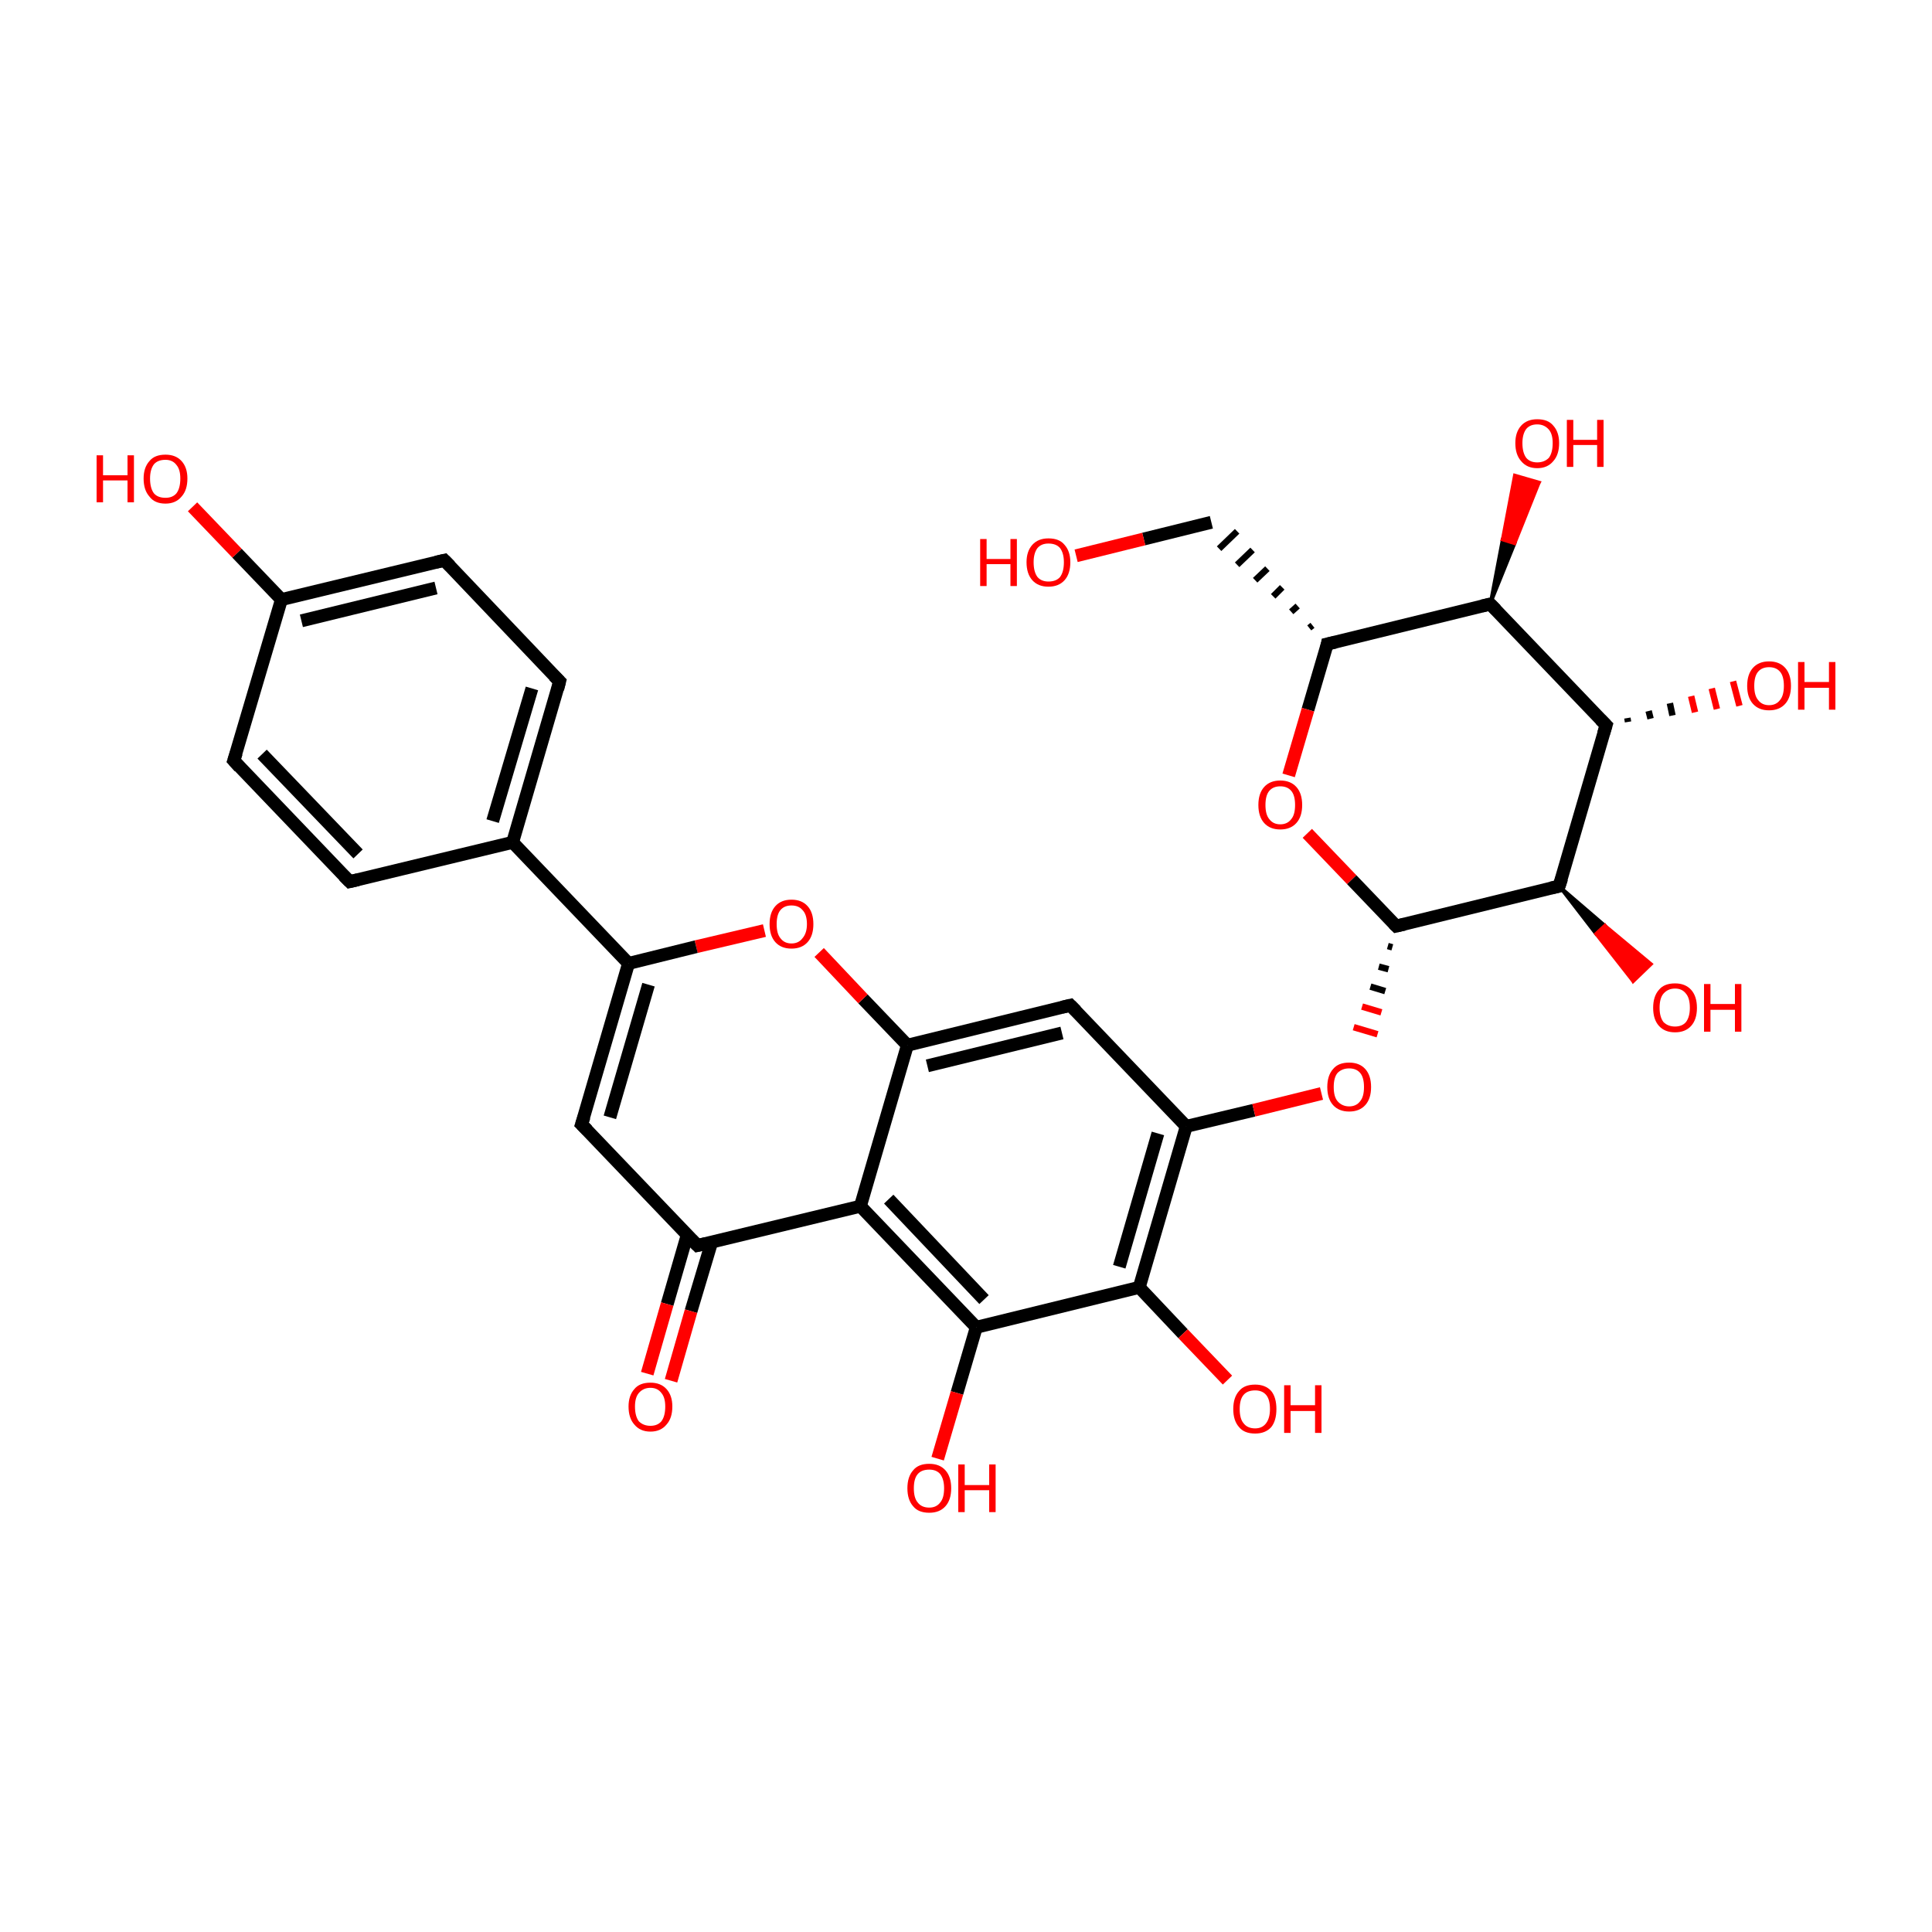 <?xml version='1.0' encoding='iso-8859-1'?>
<svg version='1.1' baseProfile='full'
              xmlns='http://www.w3.org/2000/svg'
                      xmlns:rdkit='http://www.rdkit.org/xml'
                      xmlns:xlink='http://www.w3.org/1999/xlink'
                  xml:space='preserve'
width='300px' height='300px' viewBox='0 0 300 300'>
<!-- END OF HEADER -->
<rect style='opacity:1.0;fill:transparent;stroke:none' width='300.0' height='300.0' x='0.0' y='0.0'> </rect>
<path class='bond-0 atom-0 atom-1' d='M 54.3,136.9 L 36.3,118.1' style='fill:none;fill-rule:evenodd;stroke:#000000;stroke-width:2.0px;stroke-linecap:butt;stroke-linejoin:miter;stroke-opacity:1' />
<path class='bond-0 atom-0 atom-1' d='M 55.6,132.6 L 40.7,117.1' style='fill:none;fill-rule:evenodd;stroke:#000000;stroke-width:2.0px;stroke-linecap:butt;stroke-linejoin:miter;stroke-opacity:1' />
<path class='bond-1 atom-1 atom-2' d='M 36.3,118.1 L 43.7,93.1' style='fill:none;fill-rule:evenodd;stroke:#000000;stroke-width:2.0px;stroke-linecap:butt;stroke-linejoin:miter;stroke-opacity:1' />
<path class='bond-2 atom-2 atom-3' d='M 43.7,93.1 L 69.0,87.0' style='fill:none;fill-rule:evenodd;stroke:#000000;stroke-width:2.0px;stroke-linecap:butt;stroke-linejoin:miter;stroke-opacity:1' />
<path class='bond-2 atom-2 atom-3' d='M 46.8,96.4 L 67.7,91.3' style='fill:none;fill-rule:evenodd;stroke:#000000;stroke-width:2.0px;stroke-linecap:butt;stroke-linejoin:miter;stroke-opacity:1' />
<path class='bond-3 atom-3 atom-4' d='M 69.0,87.0 L 86.9,105.8' style='fill:none;fill-rule:evenodd;stroke:#000000;stroke-width:2.0px;stroke-linecap:butt;stroke-linejoin:miter;stroke-opacity:1' />
<path class='bond-4 atom-4 atom-5' d='M 86.9,105.8 L 79.6,130.8' style='fill:none;fill-rule:evenodd;stroke:#000000;stroke-width:2.0px;stroke-linecap:butt;stroke-linejoin:miter;stroke-opacity:1' />
<path class='bond-4 atom-4 atom-5' d='M 82.6,106.9 L 76.5,127.5' style='fill:none;fill-rule:evenodd;stroke:#000000;stroke-width:2.0px;stroke-linecap:butt;stroke-linejoin:miter;stroke-opacity:1' />
<path class='bond-5 atom-5 atom-6' d='M 79.6,130.8 L 97.6,149.6' style='fill:none;fill-rule:evenodd;stroke:#000000;stroke-width:2.0px;stroke-linecap:butt;stroke-linejoin:miter;stroke-opacity:1' />
<path class='bond-6 atom-6 atom-7' d='M 97.6,149.6 L 90.3,174.6' style='fill:none;fill-rule:evenodd;stroke:#000000;stroke-width:2.0px;stroke-linecap:butt;stroke-linejoin:miter;stroke-opacity:1' />
<path class='bond-6 atom-6 atom-7' d='M 100.7,152.9 L 94.7,173.5' style='fill:none;fill-rule:evenodd;stroke:#000000;stroke-width:2.0px;stroke-linecap:butt;stroke-linejoin:miter;stroke-opacity:1' />
<path class='bond-7 atom-7 atom-8' d='M 90.3,174.6 L 108.3,193.4' style='fill:none;fill-rule:evenodd;stroke:#000000;stroke-width:2.0px;stroke-linecap:butt;stroke-linejoin:miter;stroke-opacity:1' />
<path class='bond-8 atom-8 atom-9' d='M 106.7,191.8 L 103.6,202.5' style='fill:none;fill-rule:evenodd;stroke:#000000;stroke-width:2.0px;stroke-linecap:butt;stroke-linejoin:miter;stroke-opacity:1' />
<path class='bond-8 atom-8 atom-9' d='M 103.6,202.5 L 100.5,213.3' style='fill:none;fill-rule:evenodd;stroke:#FF0000;stroke-width:2.0px;stroke-linecap:butt;stroke-linejoin:miter;stroke-opacity:1' />
<path class='bond-8 atom-8 atom-9' d='M 110.5,192.9 L 107.3,203.6' style='fill:none;fill-rule:evenodd;stroke:#000000;stroke-width:2.0px;stroke-linecap:butt;stroke-linejoin:miter;stroke-opacity:1' />
<path class='bond-8 atom-8 atom-9' d='M 107.3,203.6 L 104.2,214.4' style='fill:none;fill-rule:evenodd;stroke:#FF0000;stroke-width:2.0px;stroke-linecap:butt;stroke-linejoin:miter;stroke-opacity:1' />
<path class='bond-9 atom-8 atom-10' d='M 108.3,193.4 L 133.6,187.3' style='fill:none;fill-rule:evenodd;stroke:#000000;stroke-width:2.0px;stroke-linecap:butt;stroke-linejoin:miter;stroke-opacity:1' />
<path class='bond-10 atom-10 atom-11' d='M 133.6,187.3 L 151.6,206.1' style='fill:none;fill-rule:evenodd;stroke:#000000;stroke-width:2.0px;stroke-linecap:butt;stroke-linejoin:miter;stroke-opacity:1' />
<path class='bond-10 atom-10 atom-11' d='M 138.0,186.2 L 152.8,201.8' style='fill:none;fill-rule:evenodd;stroke:#000000;stroke-width:2.0px;stroke-linecap:butt;stroke-linejoin:miter;stroke-opacity:1' />
<path class='bond-11 atom-11 atom-12' d='M 151.6,206.1 L 176.9,199.9' style='fill:none;fill-rule:evenodd;stroke:#000000;stroke-width:2.0px;stroke-linecap:butt;stroke-linejoin:miter;stroke-opacity:1' />
<path class='bond-12 atom-12 atom-13' d='M 176.9,199.9 L 184.2,174.9' style='fill:none;fill-rule:evenodd;stroke:#000000;stroke-width:2.0px;stroke-linecap:butt;stroke-linejoin:miter;stroke-opacity:1' />
<path class='bond-12 atom-12 atom-13' d='M 173.8,196.7 L 179.8,176.0' style='fill:none;fill-rule:evenodd;stroke:#000000;stroke-width:2.0px;stroke-linecap:butt;stroke-linejoin:miter;stroke-opacity:1' />
<path class='bond-13 atom-13 atom-14' d='M 184.2,174.9 L 166.2,156.1' style='fill:none;fill-rule:evenodd;stroke:#000000;stroke-width:2.0px;stroke-linecap:butt;stroke-linejoin:miter;stroke-opacity:1' />
<path class='bond-14 atom-14 atom-15' d='M 166.2,156.1 L 140.9,162.3' style='fill:none;fill-rule:evenodd;stroke:#000000;stroke-width:2.0px;stroke-linecap:butt;stroke-linejoin:miter;stroke-opacity:1' />
<path class='bond-14 atom-14 atom-15' d='M 164.9,160.4 L 144.0,165.5' style='fill:none;fill-rule:evenodd;stroke:#000000;stroke-width:2.0px;stroke-linecap:butt;stroke-linejoin:miter;stroke-opacity:1' />
<path class='bond-15 atom-15 atom-16' d='M 140.9,162.3 L 134.0,155.1' style='fill:none;fill-rule:evenodd;stroke:#000000;stroke-width:2.0px;stroke-linecap:butt;stroke-linejoin:miter;stroke-opacity:1' />
<path class='bond-15 atom-15 atom-16' d='M 134.0,155.1 L 127.2,147.9' style='fill:none;fill-rule:evenodd;stroke:#FF0000;stroke-width:2.0px;stroke-linecap:butt;stroke-linejoin:miter;stroke-opacity:1' />
<path class='bond-16 atom-13 atom-17' d='M 184.2,174.9 L 194.7,172.4' style='fill:none;fill-rule:evenodd;stroke:#000000;stroke-width:2.0px;stroke-linecap:butt;stroke-linejoin:miter;stroke-opacity:1' />
<path class='bond-16 atom-13 atom-17' d='M 194.7,172.4 L 205.2,169.8' style='fill:none;fill-rule:evenodd;stroke:#FF0000;stroke-width:2.0px;stroke-linecap:butt;stroke-linejoin:miter;stroke-opacity:1' />
<path class='bond-17 atom-18 atom-17' d='M 215.5,146.9 L 216.2,147.1' style='fill:none;fill-rule:evenodd;stroke:#000000;stroke-width:1.0px;stroke-linecap:butt;stroke-linejoin:miter;stroke-opacity:1' />
<path class='bond-17 atom-18 atom-17' d='M 214.1,150.1 L 215.6,150.5' style='fill:none;fill-rule:evenodd;stroke:#000000;stroke-width:1.0px;stroke-linecap:butt;stroke-linejoin:miter;stroke-opacity:1' />
<path class='bond-17 atom-18 atom-17' d='M 212.8,153.2 L 215.1,153.9' style='fill:none;fill-rule:evenodd;stroke:#000000;stroke-width:1.0px;stroke-linecap:butt;stroke-linejoin:miter;stroke-opacity:1' />
<path class='bond-17 atom-18 atom-17' d='M 211.5,156.3 L 214.5,157.2' style='fill:none;fill-rule:evenodd;stroke:#FF0000;stroke-width:1.0px;stroke-linecap:butt;stroke-linejoin:miter;stroke-opacity:1' />
<path class='bond-17 atom-18 atom-17' d='M 210.2,159.5 L 213.9,160.6' style='fill:none;fill-rule:evenodd;stroke:#FF0000;stroke-width:1.0px;stroke-linecap:butt;stroke-linejoin:miter;stroke-opacity:1' />
<path class='bond-18 atom-18 atom-19' d='M 216.8,143.8 L 242.1,137.6' style='fill:none;fill-rule:evenodd;stroke:#000000;stroke-width:2.0px;stroke-linecap:butt;stroke-linejoin:miter;stroke-opacity:1' />
<path class='bond-19 atom-19 atom-20' d='M 242.1,137.6 L 249.4,112.6' style='fill:none;fill-rule:evenodd;stroke:#000000;stroke-width:2.0px;stroke-linecap:butt;stroke-linejoin:miter;stroke-opacity:1' />
<path class='bond-20 atom-20 atom-21' d='M 249.4,112.6 L 231.4,93.8' style='fill:none;fill-rule:evenodd;stroke:#000000;stroke-width:2.0px;stroke-linecap:butt;stroke-linejoin:miter;stroke-opacity:1' />
<path class='bond-21 atom-21 atom-22' d='M 231.4,93.8 L 206.1,100.0' style='fill:none;fill-rule:evenodd;stroke:#000000;stroke-width:2.0px;stroke-linecap:butt;stroke-linejoin:miter;stroke-opacity:1' />
<path class='bond-22 atom-22 atom-23' d='M 206.1,100.0 L 203.1,110.2' style='fill:none;fill-rule:evenodd;stroke:#000000;stroke-width:2.0px;stroke-linecap:butt;stroke-linejoin:miter;stroke-opacity:1' />
<path class='bond-22 atom-22 atom-23' d='M 203.1,110.2 L 200.1,120.4' style='fill:none;fill-rule:evenodd;stroke:#FF0000;stroke-width:2.0px;stroke-linecap:butt;stroke-linejoin:miter;stroke-opacity:1' />
<path class='bond-23 atom-22 atom-24' d='M 203.8,97.1 L 203.3,97.5' style='fill:none;fill-rule:evenodd;stroke:#000000;stroke-width:1.0px;stroke-linecap:butt;stroke-linejoin:miter;stroke-opacity:1' />
<path class='bond-23 atom-22 atom-24' d='M 201.5,94.1 L 200.5,95.0' style='fill:none;fill-rule:evenodd;stroke:#000000;stroke-width:1.0px;stroke-linecap:butt;stroke-linejoin:miter;stroke-opacity:1' />
<path class='bond-23 atom-22 atom-24' d='M 199.1,91.2 L 197.7,92.6' style='fill:none;fill-rule:evenodd;stroke:#000000;stroke-width:1.0px;stroke-linecap:butt;stroke-linejoin:miter;stroke-opacity:1' />
<path class='bond-23 atom-22 atom-24' d='M 196.8,88.3 L 194.9,90.1' style='fill:none;fill-rule:evenodd;stroke:#000000;stroke-width:1.0px;stroke-linecap:butt;stroke-linejoin:miter;stroke-opacity:1' />
<path class='bond-23 atom-22 atom-24' d='M 194.5,85.4 L 192.1,87.7' style='fill:none;fill-rule:evenodd;stroke:#000000;stroke-width:1.0px;stroke-linecap:butt;stroke-linejoin:miter;stroke-opacity:1' />
<path class='bond-23 atom-22 atom-24' d='M 192.1,82.5 L 189.3,85.2' style='fill:none;fill-rule:evenodd;stroke:#000000;stroke-width:1.0px;stroke-linecap:butt;stroke-linejoin:miter;stroke-opacity:1' />
<path class='bond-24 atom-24 atom-25' d='M 188.1,81.1 L 177.6,83.7' style='fill:none;fill-rule:evenodd;stroke:#000000;stroke-width:2.0px;stroke-linecap:butt;stroke-linejoin:miter;stroke-opacity:1' />
<path class='bond-24 atom-24 atom-25' d='M 177.6,83.7 L 167.1,86.3' style='fill:none;fill-rule:evenodd;stroke:#FF0000;stroke-width:2.0px;stroke-linecap:butt;stroke-linejoin:miter;stroke-opacity:1' />
<path class='bond-25 atom-21 atom-26' d='M 231.4,93.8 L 233.3,83.8 L 235.2,84.4 Z' style='fill:#000000;fill-rule:evenodd;fill-opacity:1;stroke:#000000;stroke-width:0.5px;stroke-linecap:butt;stroke-linejoin:miter;stroke-opacity:1;' />
<path class='bond-25 atom-21 atom-26' d='M 233.3,83.8 L 239.0,74.9 L 235.2,73.8 Z' style='fill:#FF0000;fill-rule:evenodd;fill-opacity:1;stroke:#FF0000;stroke-width:0.5px;stroke-linecap:butt;stroke-linejoin:miter;stroke-opacity:1;' />
<path class='bond-25 atom-21 atom-26' d='M 233.3,83.8 L 235.2,84.4 L 239.0,74.9 Z' style='fill:#FF0000;fill-rule:evenodd;fill-opacity:1;stroke:#FF0000;stroke-width:0.5px;stroke-linecap:butt;stroke-linejoin:miter;stroke-opacity:1;' />
<path class='bond-26 atom-20 atom-27' d='M 252.7,111.5 L 252.8,112.1' style='fill:none;fill-rule:evenodd;stroke:#000000;stroke-width:1.0px;stroke-linecap:butt;stroke-linejoin:miter;stroke-opacity:1' />
<path class='bond-26 atom-20 atom-27' d='M 256.0,110.4 L 256.3,111.6' style='fill:none;fill-rule:evenodd;stroke:#000000;stroke-width:1.0px;stroke-linecap:butt;stroke-linejoin:miter;stroke-opacity:1' />
<path class='bond-26 atom-20 atom-27' d='M 259.3,109.2 L 259.7,111.1' style='fill:none;fill-rule:evenodd;stroke:#000000;stroke-width:1.0px;stroke-linecap:butt;stroke-linejoin:miter;stroke-opacity:1' />
<path class='bond-26 atom-20 atom-27' d='M 262.6,108.1 L 263.2,110.6' style='fill:none;fill-rule:evenodd;stroke:#FF0000;stroke-width:1.0px;stroke-linecap:butt;stroke-linejoin:miter;stroke-opacity:1' />
<path class='bond-26 atom-20 atom-27' d='M 265.8,106.9 L 266.6,110.1' style='fill:none;fill-rule:evenodd;stroke:#FF0000;stroke-width:1.0px;stroke-linecap:butt;stroke-linejoin:miter;stroke-opacity:1' />
<path class='bond-26 atom-20 atom-27' d='M 269.1,105.8 L 270.1,109.6' style='fill:none;fill-rule:evenodd;stroke:#FF0000;stroke-width:1.0px;stroke-linecap:butt;stroke-linejoin:miter;stroke-opacity:1' />
<path class='bond-27 atom-19 atom-28' d='M 242.1,137.6 L 249.2,143.7 L 247.8,145.0 Z' style='fill:#000000;fill-rule:evenodd;fill-opacity:1;stroke:#000000;stroke-width:0.5px;stroke-linecap:butt;stroke-linejoin:miter;stroke-opacity:1;' />
<path class='bond-27 atom-19 atom-28' d='M 249.2,143.7 L 253.6,152.4 L 256.4,149.7 Z' style='fill:#FF0000;fill-rule:evenodd;fill-opacity:1;stroke:#FF0000;stroke-width:0.5px;stroke-linecap:butt;stroke-linejoin:miter;stroke-opacity:1;' />
<path class='bond-27 atom-19 atom-28' d='M 249.2,143.7 L 247.8,145.0 L 253.6,152.4 Z' style='fill:#FF0000;fill-rule:evenodd;fill-opacity:1;stroke:#FF0000;stroke-width:0.5px;stroke-linecap:butt;stroke-linejoin:miter;stroke-opacity:1;' />
<path class='bond-28 atom-12 atom-29' d='M 176.9,199.9 L 183.7,207.1' style='fill:none;fill-rule:evenodd;stroke:#000000;stroke-width:2.0px;stroke-linecap:butt;stroke-linejoin:miter;stroke-opacity:1' />
<path class='bond-28 atom-12 atom-29' d='M 183.7,207.1 L 190.6,214.3' style='fill:none;fill-rule:evenodd;stroke:#FF0000;stroke-width:2.0px;stroke-linecap:butt;stroke-linejoin:miter;stroke-opacity:1' />
<path class='bond-29 atom-11 atom-30' d='M 151.6,206.1 L 148.6,216.3' style='fill:none;fill-rule:evenodd;stroke:#000000;stroke-width:2.0px;stroke-linecap:butt;stroke-linejoin:miter;stroke-opacity:1' />
<path class='bond-29 atom-11 atom-30' d='M 148.6,216.3 L 145.6,226.5' style='fill:none;fill-rule:evenodd;stroke:#FF0000;stroke-width:2.0px;stroke-linecap:butt;stroke-linejoin:miter;stroke-opacity:1' />
<path class='bond-30 atom-2 atom-31' d='M 43.7,93.1 L 36.8,85.9' style='fill:none;fill-rule:evenodd;stroke:#000000;stroke-width:2.0px;stroke-linecap:butt;stroke-linejoin:miter;stroke-opacity:1' />
<path class='bond-30 atom-2 atom-31' d='M 36.8,85.9 L 29.9,78.7' style='fill:none;fill-rule:evenodd;stroke:#FF0000;stroke-width:2.0px;stroke-linecap:butt;stroke-linejoin:miter;stroke-opacity:1' />
<path class='bond-31 atom-5 atom-0' d='M 79.6,130.8 L 54.3,136.9' style='fill:none;fill-rule:evenodd;stroke:#000000;stroke-width:2.0px;stroke-linecap:butt;stroke-linejoin:miter;stroke-opacity:1' />
<path class='bond-32 atom-16 atom-6' d='M 118.7,144.5 L 108.1,147.0' style='fill:none;fill-rule:evenodd;stroke:#FF0000;stroke-width:2.0px;stroke-linecap:butt;stroke-linejoin:miter;stroke-opacity:1' />
<path class='bond-32 atom-16 atom-6' d='M 108.1,147.0 L 97.6,149.6' style='fill:none;fill-rule:evenodd;stroke:#000000;stroke-width:2.0px;stroke-linecap:butt;stroke-linejoin:miter;stroke-opacity:1' />
<path class='bond-33 atom-15 atom-10' d='M 140.9,162.3 L 133.6,187.3' style='fill:none;fill-rule:evenodd;stroke:#000000;stroke-width:2.0px;stroke-linecap:butt;stroke-linejoin:miter;stroke-opacity:1' />
<path class='bond-34 atom-23 atom-18' d='M 203.0,129.4 L 209.9,136.6' style='fill:none;fill-rule:evenodd;stroke:#FF0000;stroke-width:2.0px;stroke-linecap:butt;stroke-linejoin:miter;stroke-opacity:1' />
<path class='bond-34 atom-23 atom-18' d='M 209.9,136.6 L 216.8,143.8' style='fill:none;fill-rule:evenodd;stroke:#000000;stroke-width:2.0px;stroke-linecap:butt;stroke-linejoin:miter;stroke-opacity:1' />
<path d='M 53.4,136.0 L 54.3,136.9 L 55.6,136.6' style='fill:none;stroke:#000000;stroke-width:2.0px;stroke-linecap:butt;stroke-linejoin:miter;stroke-opacity:1;' />
<path d='M 37.2,119.1 L 36.3,118.1 L 36.7,116.9' style='fill:none;stroke:#000000;stroke-width:2.0px;stroke-linecap:butt;stroke-linejoin:miter;stroke-opacity:1;' />
<path d='M 67.7,87.3 L 69.0,87.0 L 69.9,87.9' style='fill:none;stroke:#000000;stroke-width:2.0px;stroke-linecap:butt;stroke-linejoin:miter;stroke-opacity:1;' />
<path d='M 86.0,104.9 L 86.9,105.8 L 86.6,107.0' style='fill:none;stroke:#000000;stroke-width:2.0px;stroke-linecap:butt;stroke-linejoin:miter;stroke-opacity:1;' />
<path d='M 90.7,173.4 L 90.3,174.6 L 91.2,175.5' style='fill:none;stroke:#000000;stroke-width:2.0px;stroke-linecap:butt;stroke-linejoin:miter;stroke-opacity:1;' />
<path d='M 107.4,192.5 L 108.3,193.4 L 109.6,193.1' style='fill:none;stroke:#000000;stroke-width:2.0px;stroke-linecap:butt;stroke-linejoin:miter;stroke-opacity:1;' />
<path d='M 167.1,157.0 L 166.2,156.1 L 164.9,156.4' style='fill:none;stroke:#000000;stroke-width:2.0px;stroke-linecap:butt;stroke-linejoin:miter;stroke-opacity:1;' />
<path d='M 218.1,143.5 L 216.8,143.8 L 216.4,143.4' style='fill:none;stroke:#000000;stroke-width:2.0px;stroke-linecap:butt;stroke-linejoin:miter;stroke-opacity:1;' />
<path d='M 240.8,137.9 L 242.1,137.6 L 242.5,136.4' style='fill:none;stroke:#000000;stroke-width:2.0px;stroke-linecap:butt;stroke-linejoin:miter;stroke-opacity:1;' />
<path d='M 249.0,113.9 L 249.4,112.6 L 248.5,111.7' style='fill:none;stroke:#000000;stroke-width:2.0px;stroke-linecap:butt;stroke-linejoin:miter;stroke-opacity:1;' />
<path d='M 232.3,94.7 L 231.4,93.8 L 230.1,94.1' style='fill:none;stroke:#000000;stroke-width:2.0px;stroke-linecap:butt;stroke-linejoin:miter;stroke-opacity:1;' />
<path d='M 207.4,99.7 L 206.1,100.0 L 206.0,100.5' style='fill:none;stroke:#000000;stroke-width:2.0px;stroke-linecap:butt;stroke-linejoin:miter;stroke-opacity:1;' />
<path class='atom-9' d='M 97.6 218.4
Q 97.6 216.7, 98.5 215.7
Q 99.3 214.7, 101.0 214.7
Q 102.6 214.7, 103.5 215.7
Q 104.4 216.7, 104.4 218.4
Q 104.4 220.2, 103.5 221.2
Q 102.6 222.3, 101.0 222.3
Q 99.4 222.3, 98.5 221.2
Q 97.6 220.2, 97.6 218.4
M 101.0 221.4
Q 102.1 221.4, 102.7 220.7
Q 103.3 219.9, 103.3 218.4
Q 103.3 217.0, 102.7 216.3
Q 102.1 215.5, 101.0 215.5
Q 99.9 215.5, 99.2 216.3
Q 98.6 217.0, 98.6 218.4
Q 98.6 219.9, 99.2 220.7
Q 99.9 221.4, 101.0 221.4
' fill='#FF0000'/>
<path class='atom-16' d='M 119.5 143.5
Q 119.5 141.7, 120.4 140.7
Q 121.3 139.7, 122.9 139.7
Q 124.5 139.7, 125.4 140.7
Q 126.3 141.7, 126.3 143.5
Q 126.3 145.3, 125.4 146.3
Q 124.5 147.3, 122.9 147.3
Q 121.3 147.3, 120.4 146.3
Q 119.5 145.3, 119.5 143.5
M 122.9 146.5
Q 124.0 146.5, 124.6 145.7
Q 125.3 144.9, 125.3 143.5
Q 125.3 142.0, 124.6 141.3
Q 124.0 140.6, 122.9 140.6
Q 121.8 140.6, 121.2 141.3
Q 120.6 142.0, 120.6 143.5
Q 120.6 145.0, 121.2 145.7
Q 121.8 146.5, 122.9 146.5
' fill='#FF0000'/>
<path class='atom-17' d='M 206.1 168.8
Q 206.1 167.0, 207.0 166.0
Q 207.8 165.0, 209.5 165.0
Q 211.1 165.0, 212.0 166.0
Q 212.9 167.0, 212.9 168.8
Q 212.9 170.6, 212.0 171.6
Q 211.1 172.6, 209.5 172.6
Q 207.9 172.6, 207.0 171.6
Q 206.1 170.6, 206.1 168.8
M 209.5 171.8
Q 210.6 171.8, 211.2 171.0
Q 211.8 170.3, 211.8 168.8
Q 211.8 167.3, 211.2 166.6
Q 210.6 165.9, 209.5 165.9
Q 208.4 165.9, 207.7 166.6
Q 207.1 167.3, 207.1 168.8
Q 207.1 170.3, 207.7 171.0
Q 208.4 171.8, 209.5 171.8
' fill='#FF0000'/>
<path class='atom-23' d='M 195.4 125.0
Q 195.4 123.2, 196.3 122.2
Q 197.2 121.2, 198.8 121.2
Q 200.4 121.2, 201.3 122.2
Q 202.2 123.2, 202.2 125.0
Q 202.2 126.8, 201.3 127.8
Q 200.4 128.8, 198.8 128.8
Q 197.2 128.8, 196.3 127.8
Q 195.4 126.8, 195.4 125.0
M 198.8 128.0
Q 199.9 128.0, 200.5 127.2
Q 201.1 126.5, 201.1 125.0
Q 201.1 123.5, 200.5 122.8
Q 199.9 122.1, 198.8 122.1
Q 197.7 122.1, 197.1 122.8
Q 196.5 123.5, 196.5 125.0
Q 196.5 126.5, 197.1 127.2
Q 197.7 128.0, 198.8 128.0
' fill='#FF0000'/>
<path class='atom-25' d='M 152.2 83.7
L 153.2 83.7
L 153.2 86.8
L 156.9 86.8
L 156.9 83.7
L 157.9 83.7
L 157.9 91.0
L 156.9 91.0
L 156.9 87.6
L 153.2 87.6
L 153.2 91.0
L 152.2 91.0
L 152.2 83.7
' fill='#FF0000'/>
<path class='atom-25' d='M 159.4 87.3
Q 159.4 85.6, 160.3 84.6
Q 161.2 83.6, 162.8 83.6
Q 164.5 83.6, 165.3 84.6
Q 166.2 85.6, 166.2 87.3
Q 166.2 89.1, 165.3 90.1
Q 164.4 91.1, 162.8 91.1
Q 161.2 91.1, 160.3 90.1
Q 159.4 89.1, 159.4 87.3
M 162.8 90.3
Q 164.0 90.3, 164.6 89.6
Q 165.2 88.8, 165.2 87.3
Q 165.2 85.9, 164.6 85.1
Q 164.0 84.4, 162.8 84.4
Q 161.7 84.4, 161.1 85.1
Q 160.5 85.9, 160.5 87.3
Q 160.5 88.8, 161.1 89.6
Q 161.7 90.3, 162.8 90.3
' fill='#FF0000'/>
<path class='atom-26' d='M 235.3 68.8
Q 235.3 67.1, 236.2 66.1
Q 237.1 65.1, 238.7 65.1
Q 240.4 65.1, 241.2 66.1
Q 242.1 67.1, 242.1 68.8
Q 242.1 70.6, 241.2 71.6
Q 240.3 72.7, 238.7 72.7
Q 237.1 72.7, 236.2 71.6
Q 235.3 70.6, 235.3 68.8
M 238.7 71.8
Q 239.8 71.8, 240.5 71.1
Q 241.1 70.3, 241.1 68.8
Q 241.1 67.4, 240.5 66.7
Q 239.8 65.9, 238.7 65.9
Q 237.6 65.9, 237.0 66.6
Q 236.4 67.4, 236.4 68.8
Q 236.4 70.3, 237.0 71.1
Q 237.6 71.8, 238.7 71.8
' fill='#FF0000'/>
<path class='atom-26' d='M 243.3 65.2
L 244.3 65.2
L 244.3 68.3
L 248.0 68.3
L 248.0 65.2
L 249.0 65.2
L 249.0 72.5
L 248.0 72.5
L 248.0 69.1
L 244.3 69.1
L 244.3 72.5
L 243.3 72.5
L 243.3 65.2
' fill='#FF0000'/>
<path class='atom-27' d='M 271.3 106.5
Q 271.3 104.7, 272.2 103.7
Q 273.1 102.7, 274.7 102.7
Q 276.3 102.7, 277.2 103.7
Q 278.1 104.7, 278.1 106.5
Q 278.1 108.3, 277.2 109.3
Q 276.3 110.3, 274.7 110.3
Q 273.1 110.3, 272.2 109.3
Q 271.3 108.3, 271.3 106.5
M 274.7 109.5
Q 275.8 109.5, 276.4 108.7
Q 277.0 108.0, 277.0 106.5
Q 277.0 105.0, 276.4 104.3
Q 275.8 103.6, 274.7 103.6
Q 273.6 103.6, 273.0 104.3
Q 272.4 105.0, 272.4 106.5
Q 272.4 108.0, 273.0 108.7
Q 273.6 109.5, 274.7 109.5
' fill='#FF0000'/>
<path class='atom-27' d='M 279.2 102.8
L 280.2 102.8
L 280.2 105.9
L 284.0 105.9
L 284.0 102.8
L 285.0 102.8
L 285.0 110.2
L 284.0 110.2
L 284.0 106.8
L 280.2 106.8
L 280.2 110.2
L 279.2 110.2
L 279.2 102.8
' fill='#FF0000'/>
<path class='atom-28' d='M 256.7 156.5
Q 256.7 154.7, 257.6 153.7
Q 258.4 152.7, 260.1 152.7
Q 261.7 152.7, 262.6 153.7
Q 263.5 154.7, 263.5 156.5
Q 263.5 158.3, 262.6 159.3
Q 261.7 160.3, 260.1 160.3
Q 258.5 160.3, 257.6 159.3
Q 256.7 158.3, 256.7 156.5
M 260.1 159.4
Q 261.2 159.4, 261.8 158.7
Q 262.4 157.9, 262.4 156.5
Q 262.4 155.0, 261.8 154.3
Q 261.2 153.5, 260.1 153.5
Q 259.0 153.5, 258.3 154.3
Q 257.7 155.0, 257.7 156.5
Q 257.7 157.9, 258.3 158.7
Q 259.0 159.4, 260.1 159.4
' fill='#FF0000'/>
<path class='atom-28' d='M 264.6 152.8
L 265.6 152.8
L 265.6 155.9
L 269.4 155.9
L 269.4 152.8
L 270.4 152.8
L 270.4 160.2
L 269.4 160.2
L 269.4 156.8
L 265.6 156.8
L 265.6 160.2
L 264.6 160.2
L 264.6 152.8
' fill='#FF0000'/>
<path class='atom-29' d='M 191.5 218.8
Q 191.5 217.0, 192.4 216.0
Q 193.2 215.0, 194.9 215.0
Q 196.5 215.0, 197.4 216.0
Q 198.2 217.0, 198.2 218.8
Q 198.2 220.6, 197.4 221.6
Q 196.5 222.6, 194.9 222.6
Q 193.2 222.6, 192.4 221.6
Q 191.5 220.6, 191.5 218.8
M 194.9 221.8
Q 196.0 221.8, 196.6 221.0
Q 197.2 220.2, 197.2 218.8
Q 197.2 217.3, 196.6 216.6
Q 196.0 215.9, 194.9 215.9
Q 193.7 215.9, 193.1 216.6
Q 192.5 217.3, 192.5 218.8
Q 192.5 220.3, 193.1 221.0
Q 193.7 221.8, 194.9 221.8
' fill='#FF0000'/>
<path class='atom-29' d='M 199.4 215.1
L 200.4 215.1
L 200.4 218.2
L 204.2 218.2
L 204.2 215.1
L 205.2 215.1
L 205.2 222.5
L 204.2 222.5
L 204.2 219.1
L 200.4 219.1
L 200.4 222.5
L 199.4 222.5
L 199.4 215.1
' fill='#FF0000'/>
<path class='atom-30' d='M 140.9 231.1
Q 140.9 229.3, 141.8 228.3
Q 142.6 227.3, 144.3 227.3
Q 145.9 227.3, 146.8 228.3
Q 147.7 229.3, 147.7 231.1
Q 147.7 232.9, 146.8 233.9
Q 145.9 234.9, 144.3 234.9
Q 142.6 234.9, 141.8 233.9
Q 140.9 232.9, 140.9 231.1
M 144.3 234.1
Q 145.4 234.1, 146.0 233.3
Q 146.6 232.6, 146.6 231.1
Q 146.6 229.7, 146.0 228.9
Q 145.4 228.2, 144.3 228.2
Q 143.1 228.2, 142.5 228.9
Q 141.9 229.6, 141.9 231.1
Q 141.9 232.6, 142.5 233.3
Q 143.1 234.1, 144.3 234.1
' fill='#FF0000'/>
<path class='atom-30' d='M 148.8 227.4
L 149.8 227.4
L 149.8 230.6
L 153.6 230.6
L 153.6 227.4
L 154.6 227.4
L 154.6 234.8
L 153.6 234.8
L 153.6 231.4
L 149.8 231.4
L 149.8 234.8
L 148.8 234.8
L 148.8 227.4
' fill='#FF0000'/>
<path class='atom-31' d='M 15.0 70.7
L 16.0 70.7
L 16.0 73.8
L 19.8 73.8
L 19.8 70.7
L 20.8 70.7
L 20.8 78.0
L 19.8 78.0
L 19.8 74.6
L 16.0 74.6
L 16.0 78.0
L 15.0 78.0
L 15.0 70.7
' fill='#FF0000'/>
<path class='atom-31' d='M 22.3 74.3
Q 22.3 72.6, 23.2 71.6
Q 24.0 70.6, 25.7 70.6
Q 27.3 70.6, 28.2 71.6
Q 29.1 72.6, 29.1 74.3
Q 29.1 76.1, 28.2 77.1
Q 27.3 78.2, 25.7 78.2
Q 24.0 78.2, 23.2 77.1
Q 22.3 76.1, 22.3 74.3
M 25.7 77.3
Q 26.8 77.3, 27.4 76.6
Q 28.0 75.8, 28.0 74.3
Q 28.0 72.9, 27.4 72.2
Q 26.8 71.4, 25.7 71.4
Q 24.5 71.4, 23.9 72.1
Q 23.3 72.9, 23.3 74.3
Q 23.3 75.8, 23.9 76.6
Q 24.5 77.3, 25.7 77.3
' fill='#FF0000'/>
</svg>

